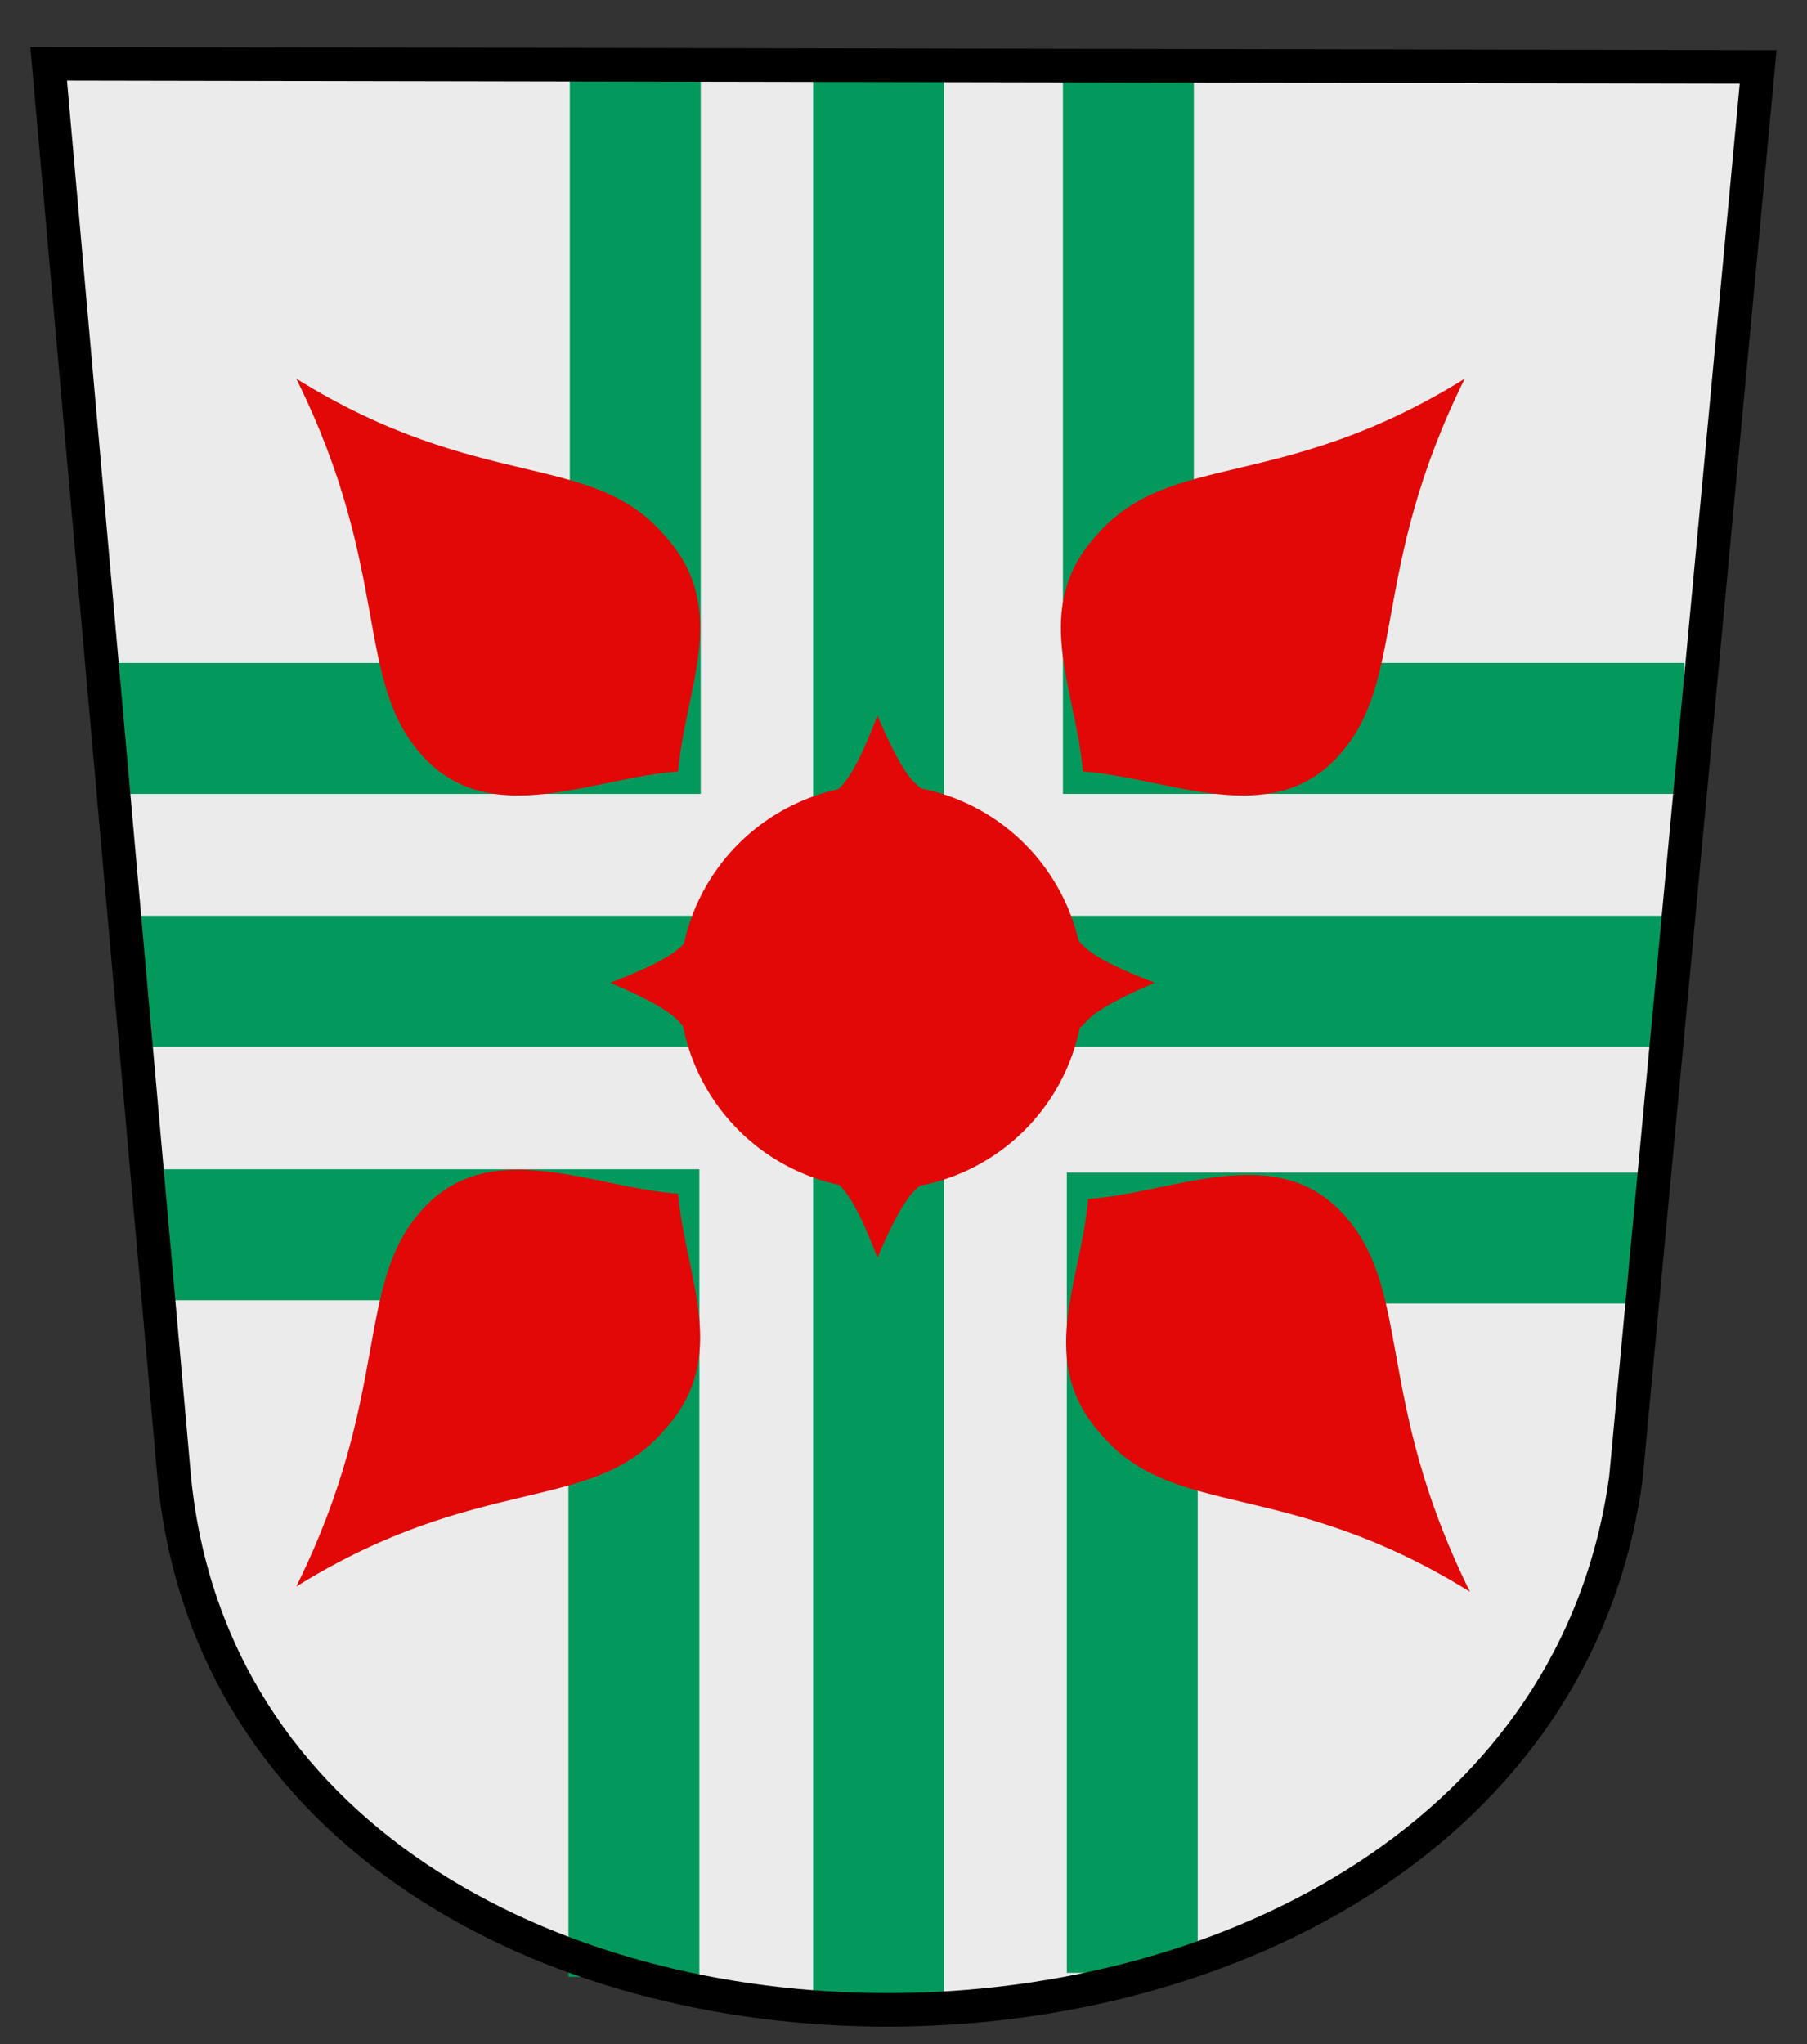 <svg xmlns="http://www.w3.org/2000/svg" xmlns:xlink="http://www.w3.org/1999/xlink" width="690.09" height="780.36" version="1.0"><rect width="100%" height="100%" fill="#333333" stroke="none"/><path d="m17.225 22.785 652.857 1.21-50.525 538.818c-36.781 269.036-527.377 272.17-554.338.055L17.225 22.785z" style="fill:#ebebeb;fill-opacity:1;fill-rule:evenodd;stroke:none;stroke-width:12.813;stroke-linecap:butt;stroke-linejoin:miter;stroke-miterlimit:4;stroke-dasharray:none;stroke-opacity:1"/><path style="fill:none;fill-opacity:.75;fill-rule:evenodd;stroke:#03995c;stroke-width:50;stroke-linecap:butt;stroke-linejoin:miter;stroke-miterlimit:4;stroke-dasharray:none;stroke-opacity:1" d="M242.607 22.026v256.086H41.154M335.512 22.342v741.047M49.497 374.623h585.485"/><path style="fill:none;fill-opacity:.75;fill-rule:evenodd;stroke:#03995c;stroke-width:50;stroke-linecap:butt;stroke-linejoin:miter;stroke-miterlimit:4;stroke-dasharray:none;stroke-opacity:1" d="M430.933 21.826v256.27h212.273"/><path style="fill:none;fill-opacity:.75;fill-rule:evenodd;stroke:#03995c;stroke-width:50;stroke-linecap:butt;stroke-linejoin:miter;stroke-miterlimit:4;stroke-dasharray:none;stroke-opacity:1" d="M242.085 754.703v-283.3H60.632"/><path style="fill:none;fill-opacity:.75;fill-rule:evenodd;stroke:#03995c;stroke-width:50;stroke-linecap:butt;stroke-linejoin:miter;stroke-miterlimit:4;stroke-dasharray:none;stroke-opacity:1" d="M432.412 753.193V472.658h196.273"/><path d="m18.58 24.335 652.857 1.21-50.526 538.818c-36.781 269.036-527.377 272.17-554.338.055L18.58 24.335z" style="fill:none;fill-opacity:1;fill-rule:evenodd;stroke:#000;stroke-width:12.813;stroke-linecap:butt;stroke-linejoin:miter;stroke-miterlimit:4;stroke-dasharray:none;stroke-opacity:1"/><path id="a" d="M510.754 289.043c-25.903 27.962-64.807 7.74-97.191 5.504-2.685-31.935-20.425-62.503 5.478-90.465 27.75-32.035 70.397-16.036 140.345-59.517-36.779 74.208-21.767 115.478-48.632 144.478z" style="fill:#e10807;fill-opacity:1;stroke:none;stroke-width:50;stroke-miterlimit:4;stroke-opacity:1"/><use height="780.36" width="690.09" transform="matrix(-1 0 0 1 672.53 0)" xlink:href="#a"/><use height="780.36" width="690.09" transform="matrix(1 0 0 -1 2 752.269)" xlink:href="#a"/><use height="780.36" width="690.09" transform="rotate(180 336.265 375.134)" xlink:href="#a"/><g><path style="fill:#e10807;fill-opacity:1;stroke:none;stroke-width:50;stroke-miterlimit:4;stroke-dasharray:none;stroke-opacity:1" d="M1193 423.36a145 145 0 1 1-290 0 145 145 0 1 1 290 0z" transform="matrix(.533 0 0 .533 -221.907 151.152)"/><path style="fill:#e10807;fill-opacity:1;stroke:none;stroke-width:50;stroke-miterlimit:4;stroke-opacity:1" d="M401.684 393.069c-21.89.727-13.379-4.163-25.63-16.395 11.886-12.232.997-17.3 22.886-18.028 24.295-1.514-1.153.136 42.113 16.558-41.071 17.467-16.668 17.11-39.369 17.865z" id="b"/><use x="0" y="0" xlink:href="#b" id="c" transform="rotate(-90 337.053 377.172)" width="690.09" height="780.36"/><use xlink:href="#b" transform="matrix(-1 0 0 1 674.107 0)" width="690.09" height="780.36"/><use xlink:href="#c" transform="matrix(1 0 0 -1 0 753.343)" width="690.09" height="780.36"/></g></svg>